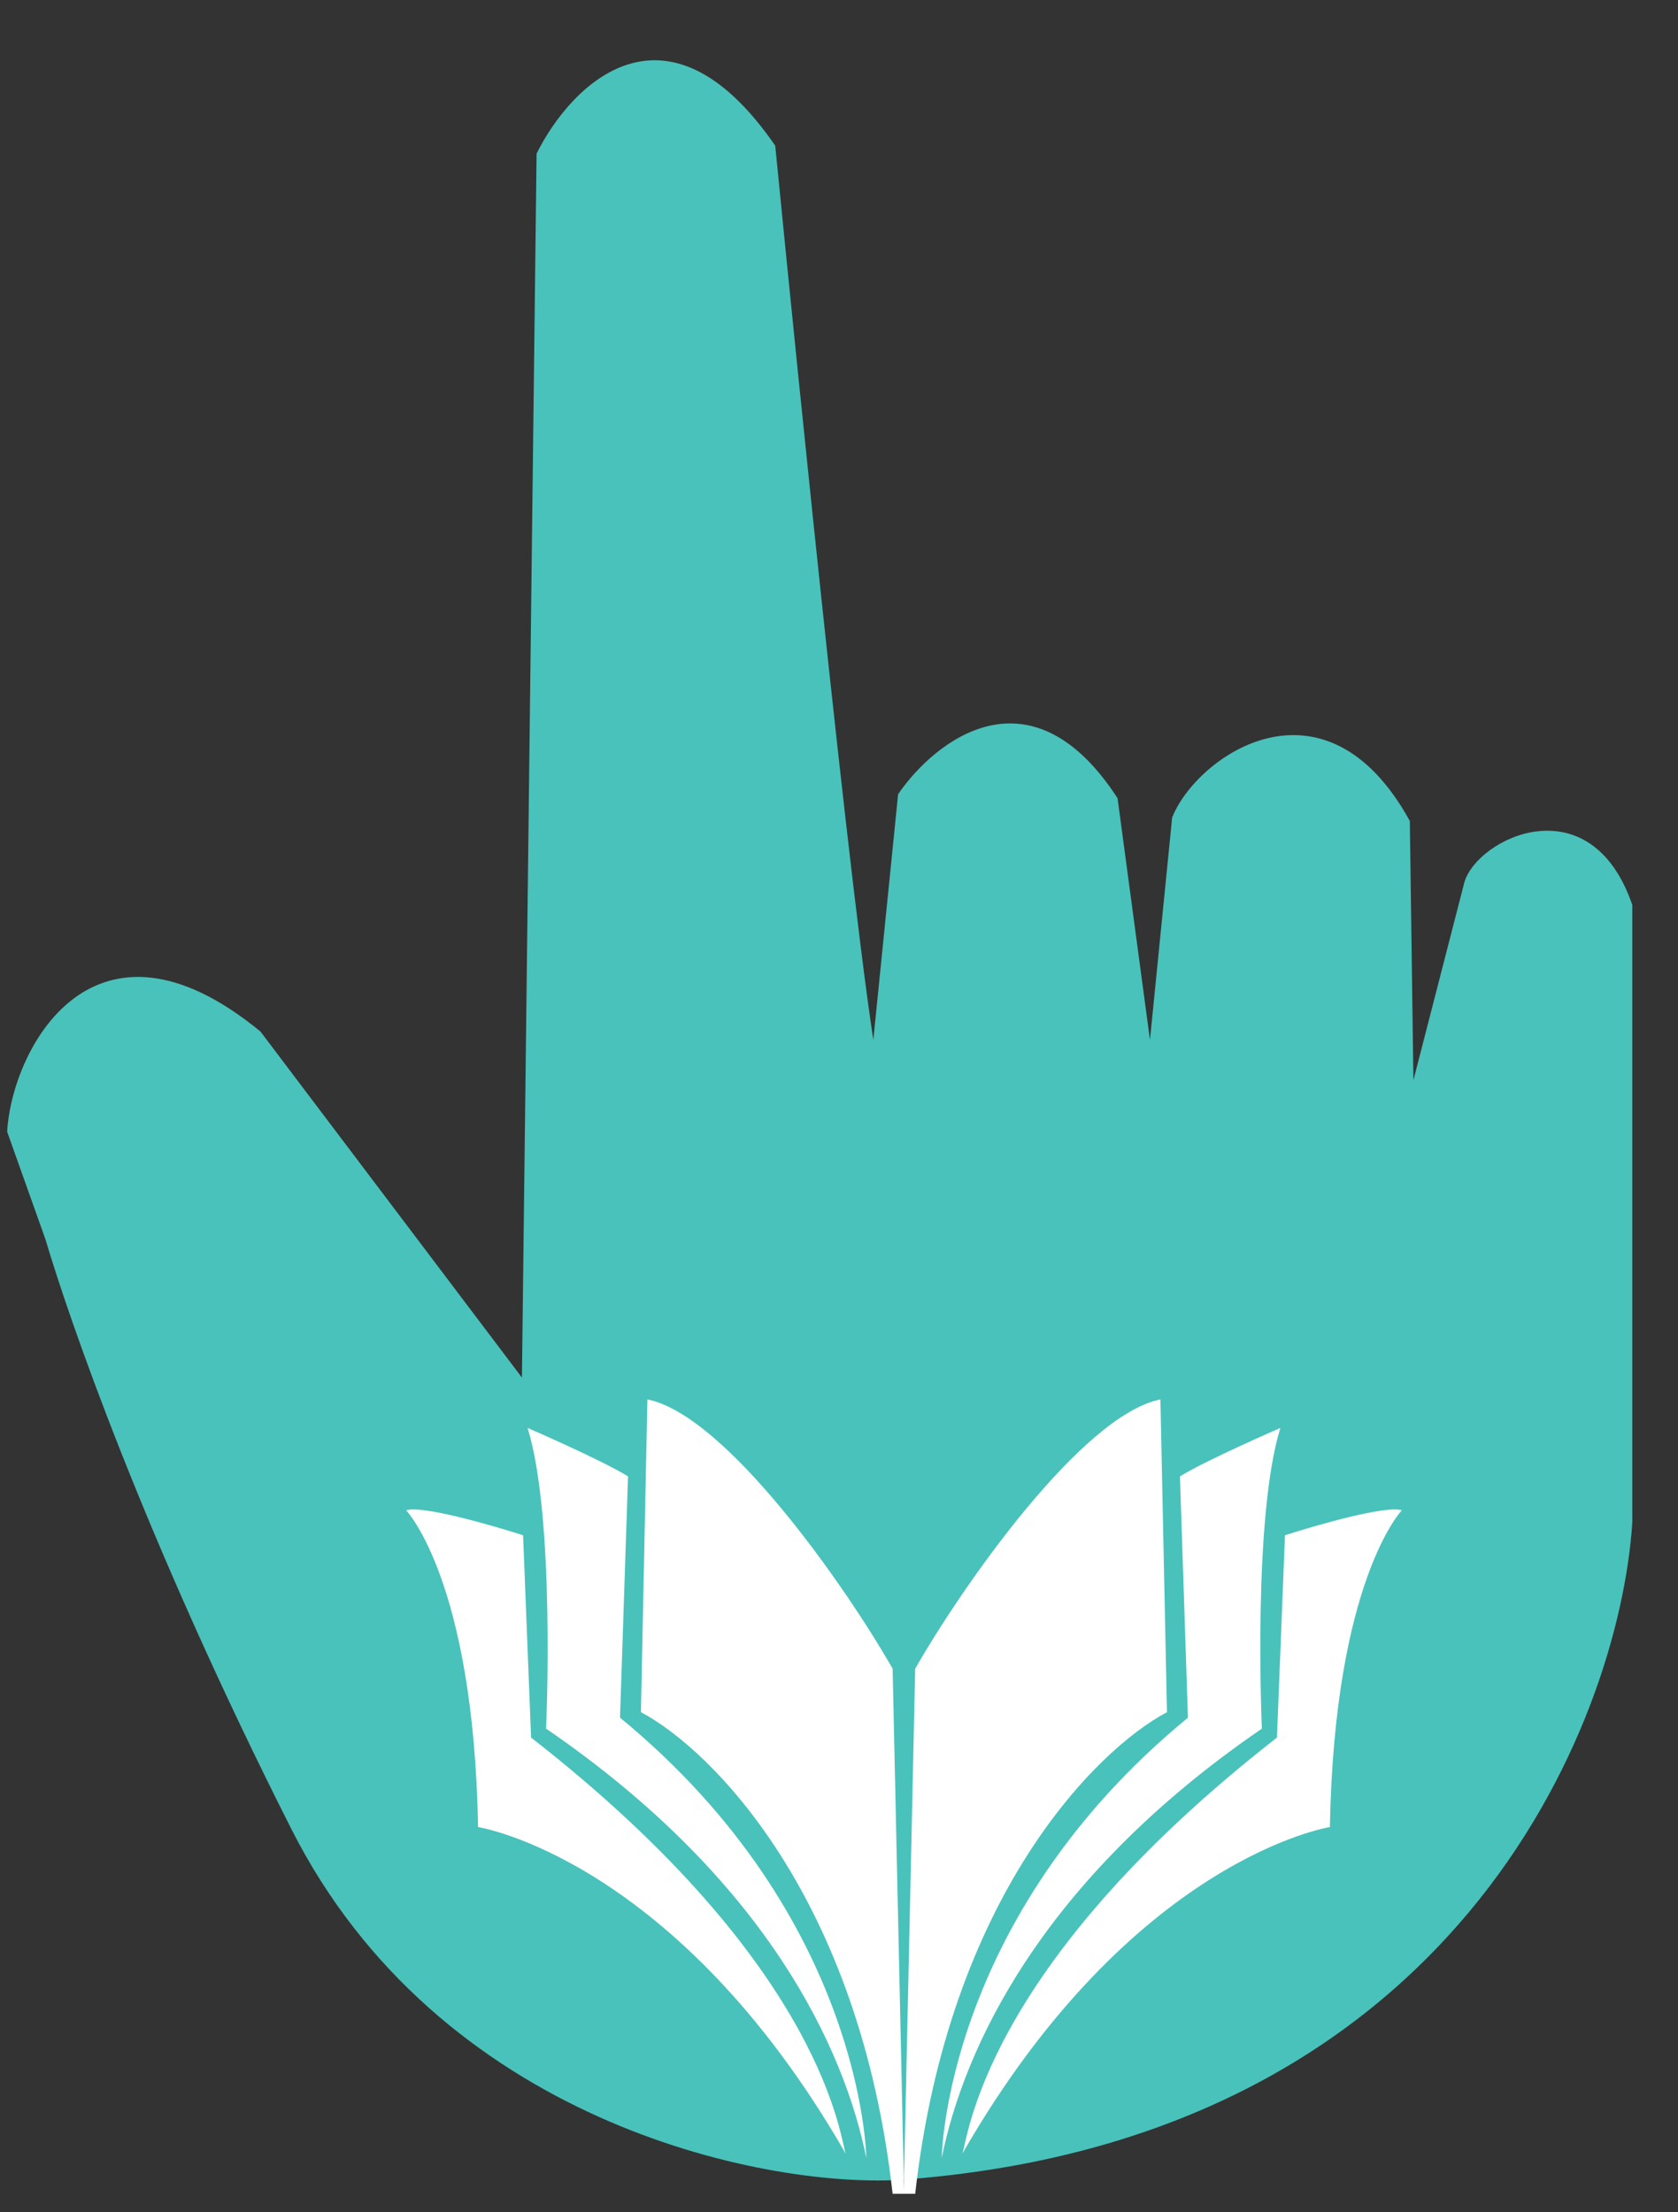 <svg
  width="22"
  height="29"
  viewBox="0 0 22 29"
  fill="none"
  xmlns="http://www.w3.org/2000/svg"
>
  <rect x="0" y="0" width="22" height="29" fill="#333333" stroke="none"/>
  <path
    d="M3.819 23.974C5.755 27.802 9.967 28.672 11.782 28.576C19.053 28.066 21.225 22.619 21.401 19.959V11.862C20.851 10.267 19.373 10.983 19.2 11.563L18.531 14.16L18.484 10.762C17.37 8.737 15.693 9.903 15.368 10.716L15.077 13.632L14.652 10.463C13.512 8.708 12.257 9.708 11.775 10.411L11.45 13.632C11.059 11.068 10.164 1.91 10.164 1.91C8.732 -0.167 7.481 1.114 7.035 2.014L6.843 18.058L3.415 13.522C1.227 11.725 0.155 13.747 0.094 14.836L0.597 16.249C0.898 17.264 1.884 20.148 3.819 23.974Z"
    fill="#49C2BB"
  />
  <path
    d="M11.703 21.874L11.854 28.757H11.703C11.268 24.87 9.335 22.937 8.403 22.444L8.488 18.344C9.525 18.554 11.092 20.804 11.703 21.874Z"
    fill="white"
  />
  <path
    d="M6.963 22.777C10.859 25.816 11.017 28.082 11.089 28.233C8.862 24.356 6.268 23.95 6.268 23.95C6.21 20.715 5.325 19.798 5.325 19.798C5.53 19.73 6.432 19.988 6.858 20.125L6.963 22.777Z"
    fill="white"
  />
  <path
    d="M8.234 19.353L8.129 22.516C11.325 25.142 11.358 28.286 11.358 28.286C11.07 26.865 10.068 24.651 7.16 22.66C7.16 22.66 7.284 19.897 6.917 18.718C6.917 18.718 7.876 19.133 8.234 19.353Z"
    fill="white"
  />
  <path
    d="M11.999 21.874L11.848 28.757H11.999C12.434 24.87 14.367 22.937 15.3 22.444L15.214 18.344C14.177 18.554 12.61 20.804 11.999 21.874Z"
    fill="white"
  />
  <path
    d="M16.742 22.777C12.845 25.816 12.688 28.082 12.616 28.233C14.843 24.356 17.436 23.95 17.436 23.95C17.495 20.715 18.379 19.798 18.379 19.798C18.175 19.73 17.272 19.988 16.847 20.125L16.742 22.777Z"
    fill="white"
  />
  <path
    d="M15.47 19.353L15.575 22.516C12.379 25.142 12.347 28.286 12.347 28.286C12.635 26.865 13.637 24.651 16.544 22.66C16.544 22.66 16.42 19.897 16.787 18.718C16.787 18.718 15.829 19.133 15.47 19.353Z"
    fill="white"
  />
</svg>
